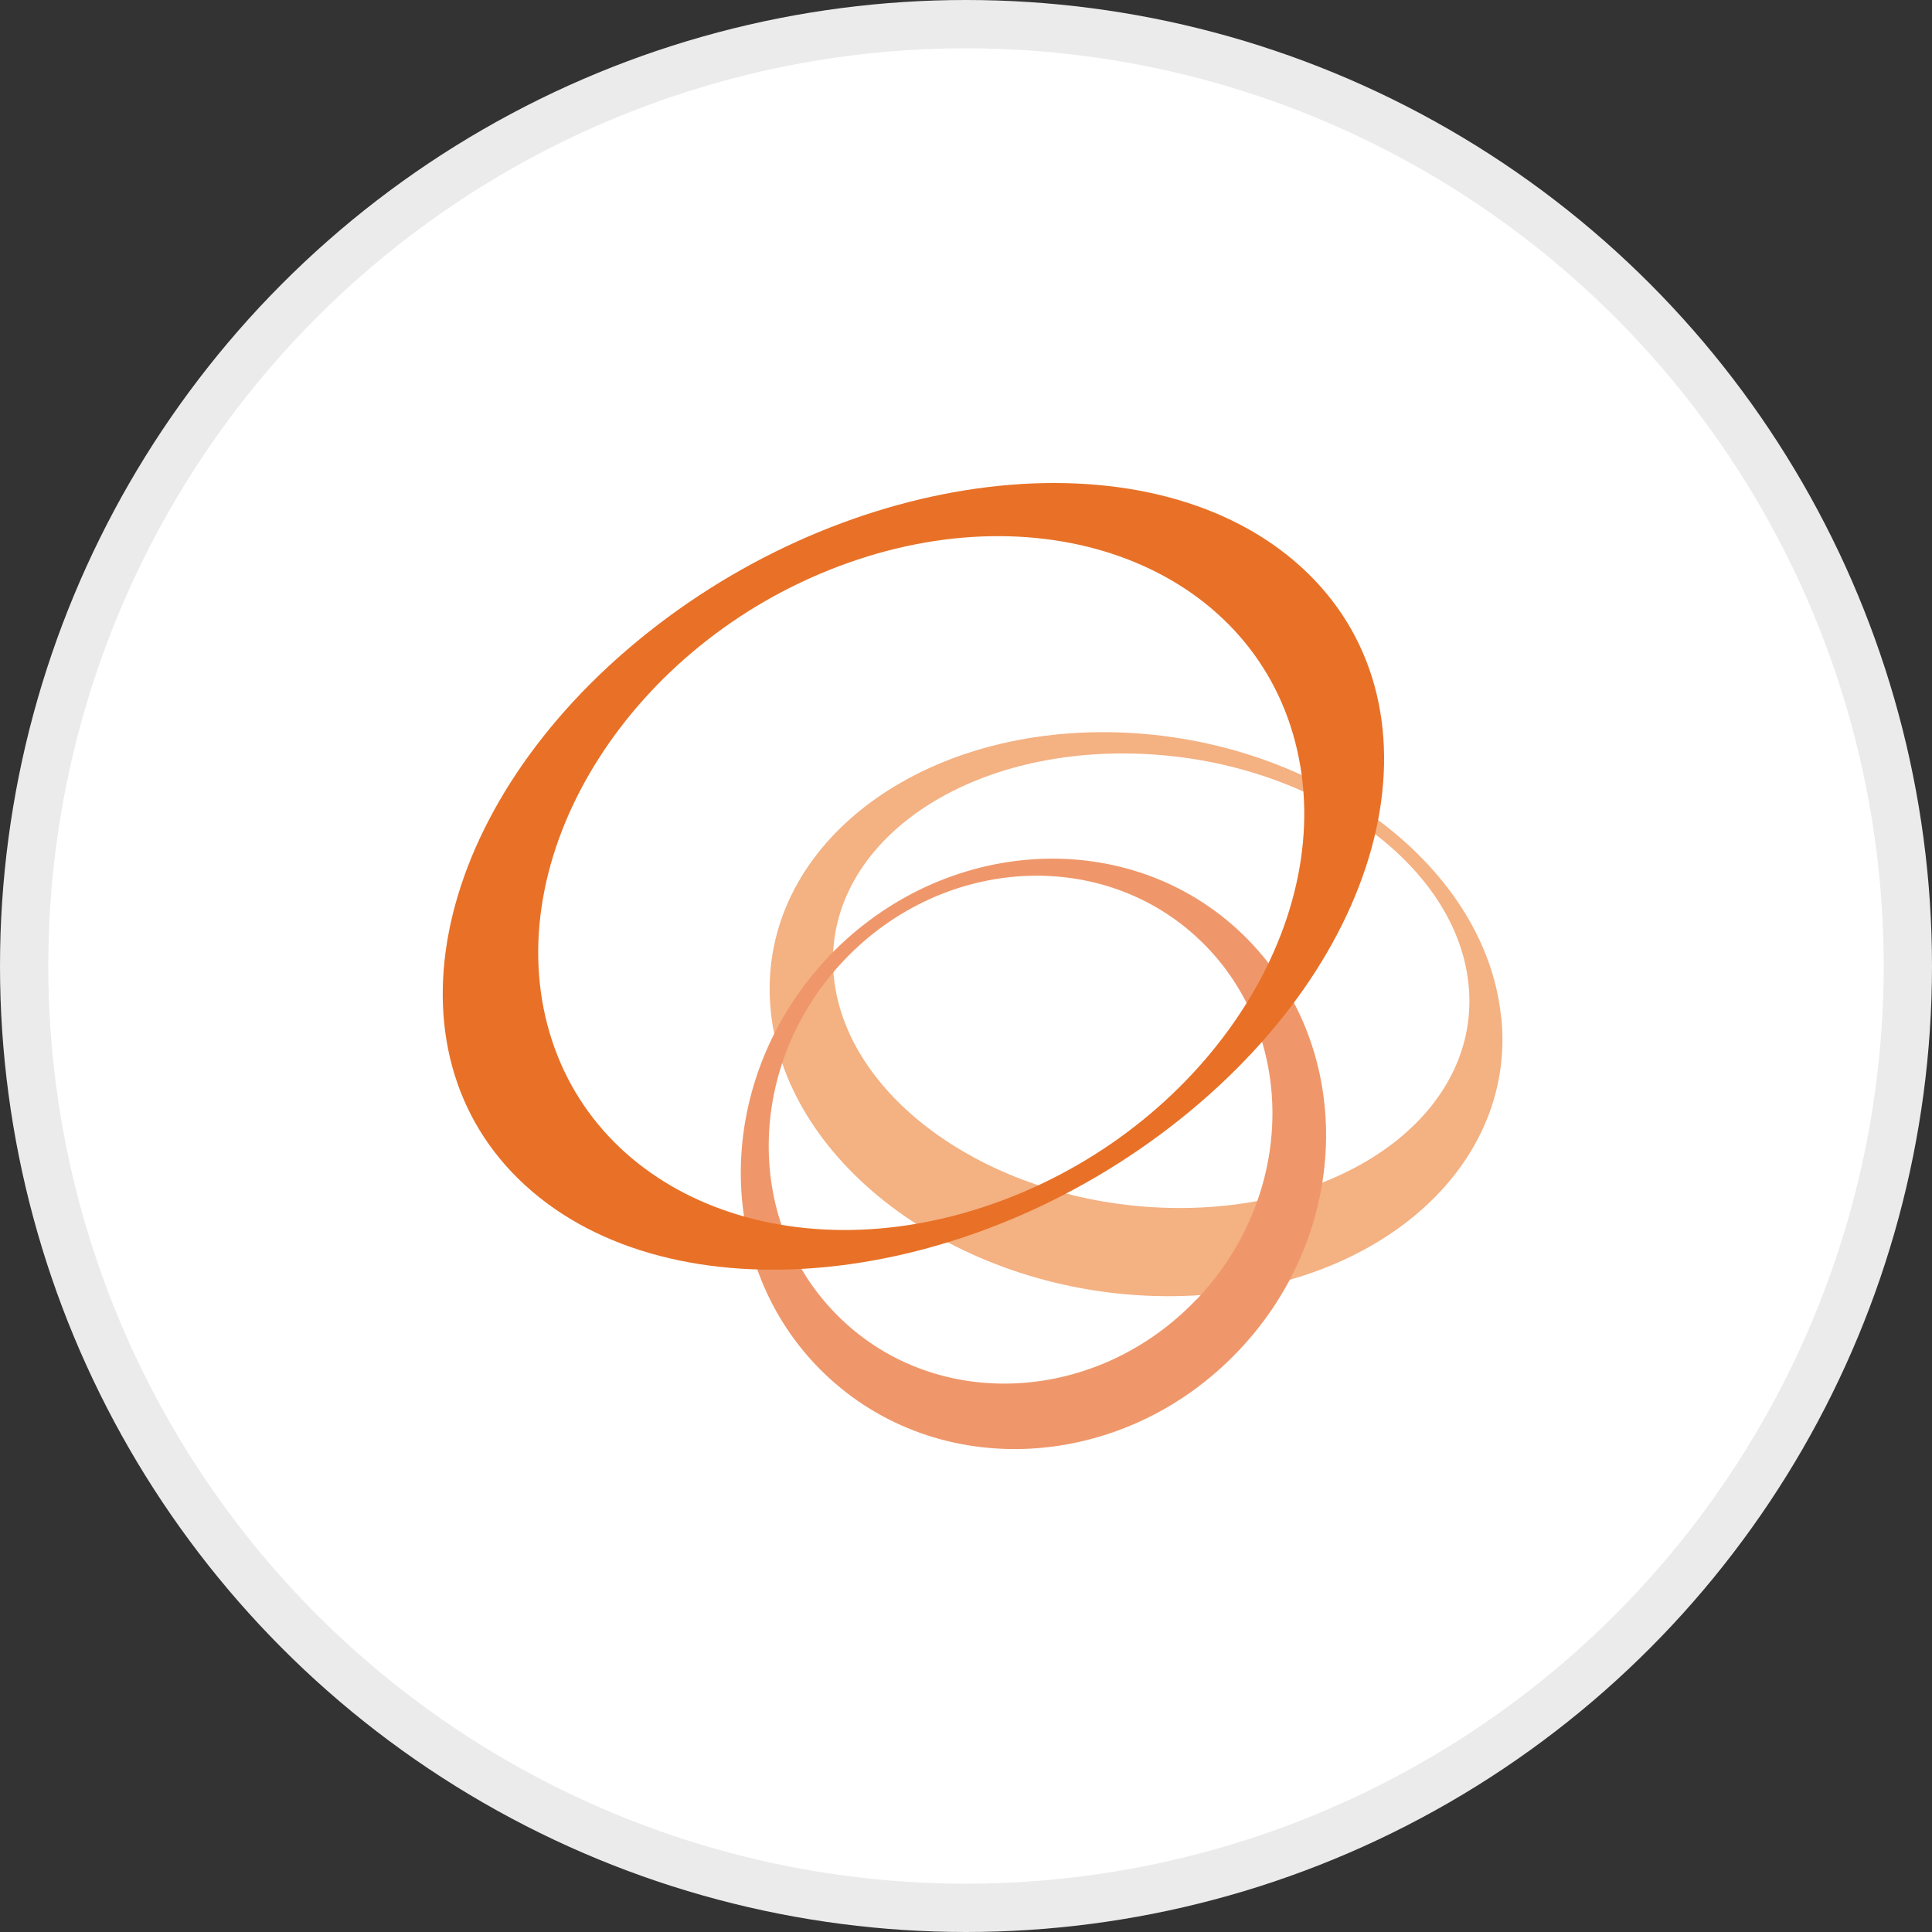 <svg width="40" height="40" viewBox="0 0 40 40" fill="none" xmlns="http://www.w3.org/2000/svg">
<rect x="0" y="0" width="40" height="40" fill="#333333" stroke="none"/>
<g id="Group 2608038">
<circle id="Ellipse 107" cx="20" cy="20" r="19.5" fill="white" stroke="#EBEBEB"/>
<g id="Group">
<path id="Vector" d="M17.266 20.255C16.982 17.654 19.69 15.569 23.319 15.6C26.947 15.627 30.118 17.759 30.402 20.355C30.687 22.955 27.978 25.041 24.35 25.01C20.725 24.983 17.551 22.855 17.266 20.251M31.079 21.059C30.753 17.836 27.101 15.197 22.926 15.159C18.752 15.124 15.631 17.709 15.958 20.936C16.285 24.159 19.937 26.802 24.115 26.836C28.29 26.871 31.41 24.286 31.083 21.059" fill="#F4B182"/>
<path id="Vector_2" d="M24.774 26.901C22.719 29.06 19.418 29.242 17.405 27.3C15.389 25.361 15.424 22.037 17.482 19.874C19.537 17.715 22.842 17.537 24.855 19.476C26.871 21.414 26.836 24.742 24.778 26.901M17.155 19.809C14.766 22.32 14.727 26.185 17.067 28.437C19.41 30.693 23.246 30.484 25.636 27.973C28.029 25.462 28.064 21.6 25.724 19.34C23.385 17.085 19.549 17.297 17.155 19.805" fill="#EF976A"/>
<path id="Vector_3" d="M17.37 11.723C21.649 10.109 25.878 11.742 26.816 15.364C27.759 18.989 25.05 23.234 20.776 24.844C16.501 26.457 12.272 24.824 11.329 21.203C10.39 17.577 13.095 13.332 17.37 11.723ZM13.399 13.108C8.963 16.641 7.832 21.76 10.875 24.542C13.919 27.324 19.987 26.716 24.423 23.18C28.86 19.647 29.991 14.528 26.947 11.746C23.904 8.964 17.84 9.571 13.399 13.108Z" fill="#E87127"/>
</g>
</g>
</svg>
